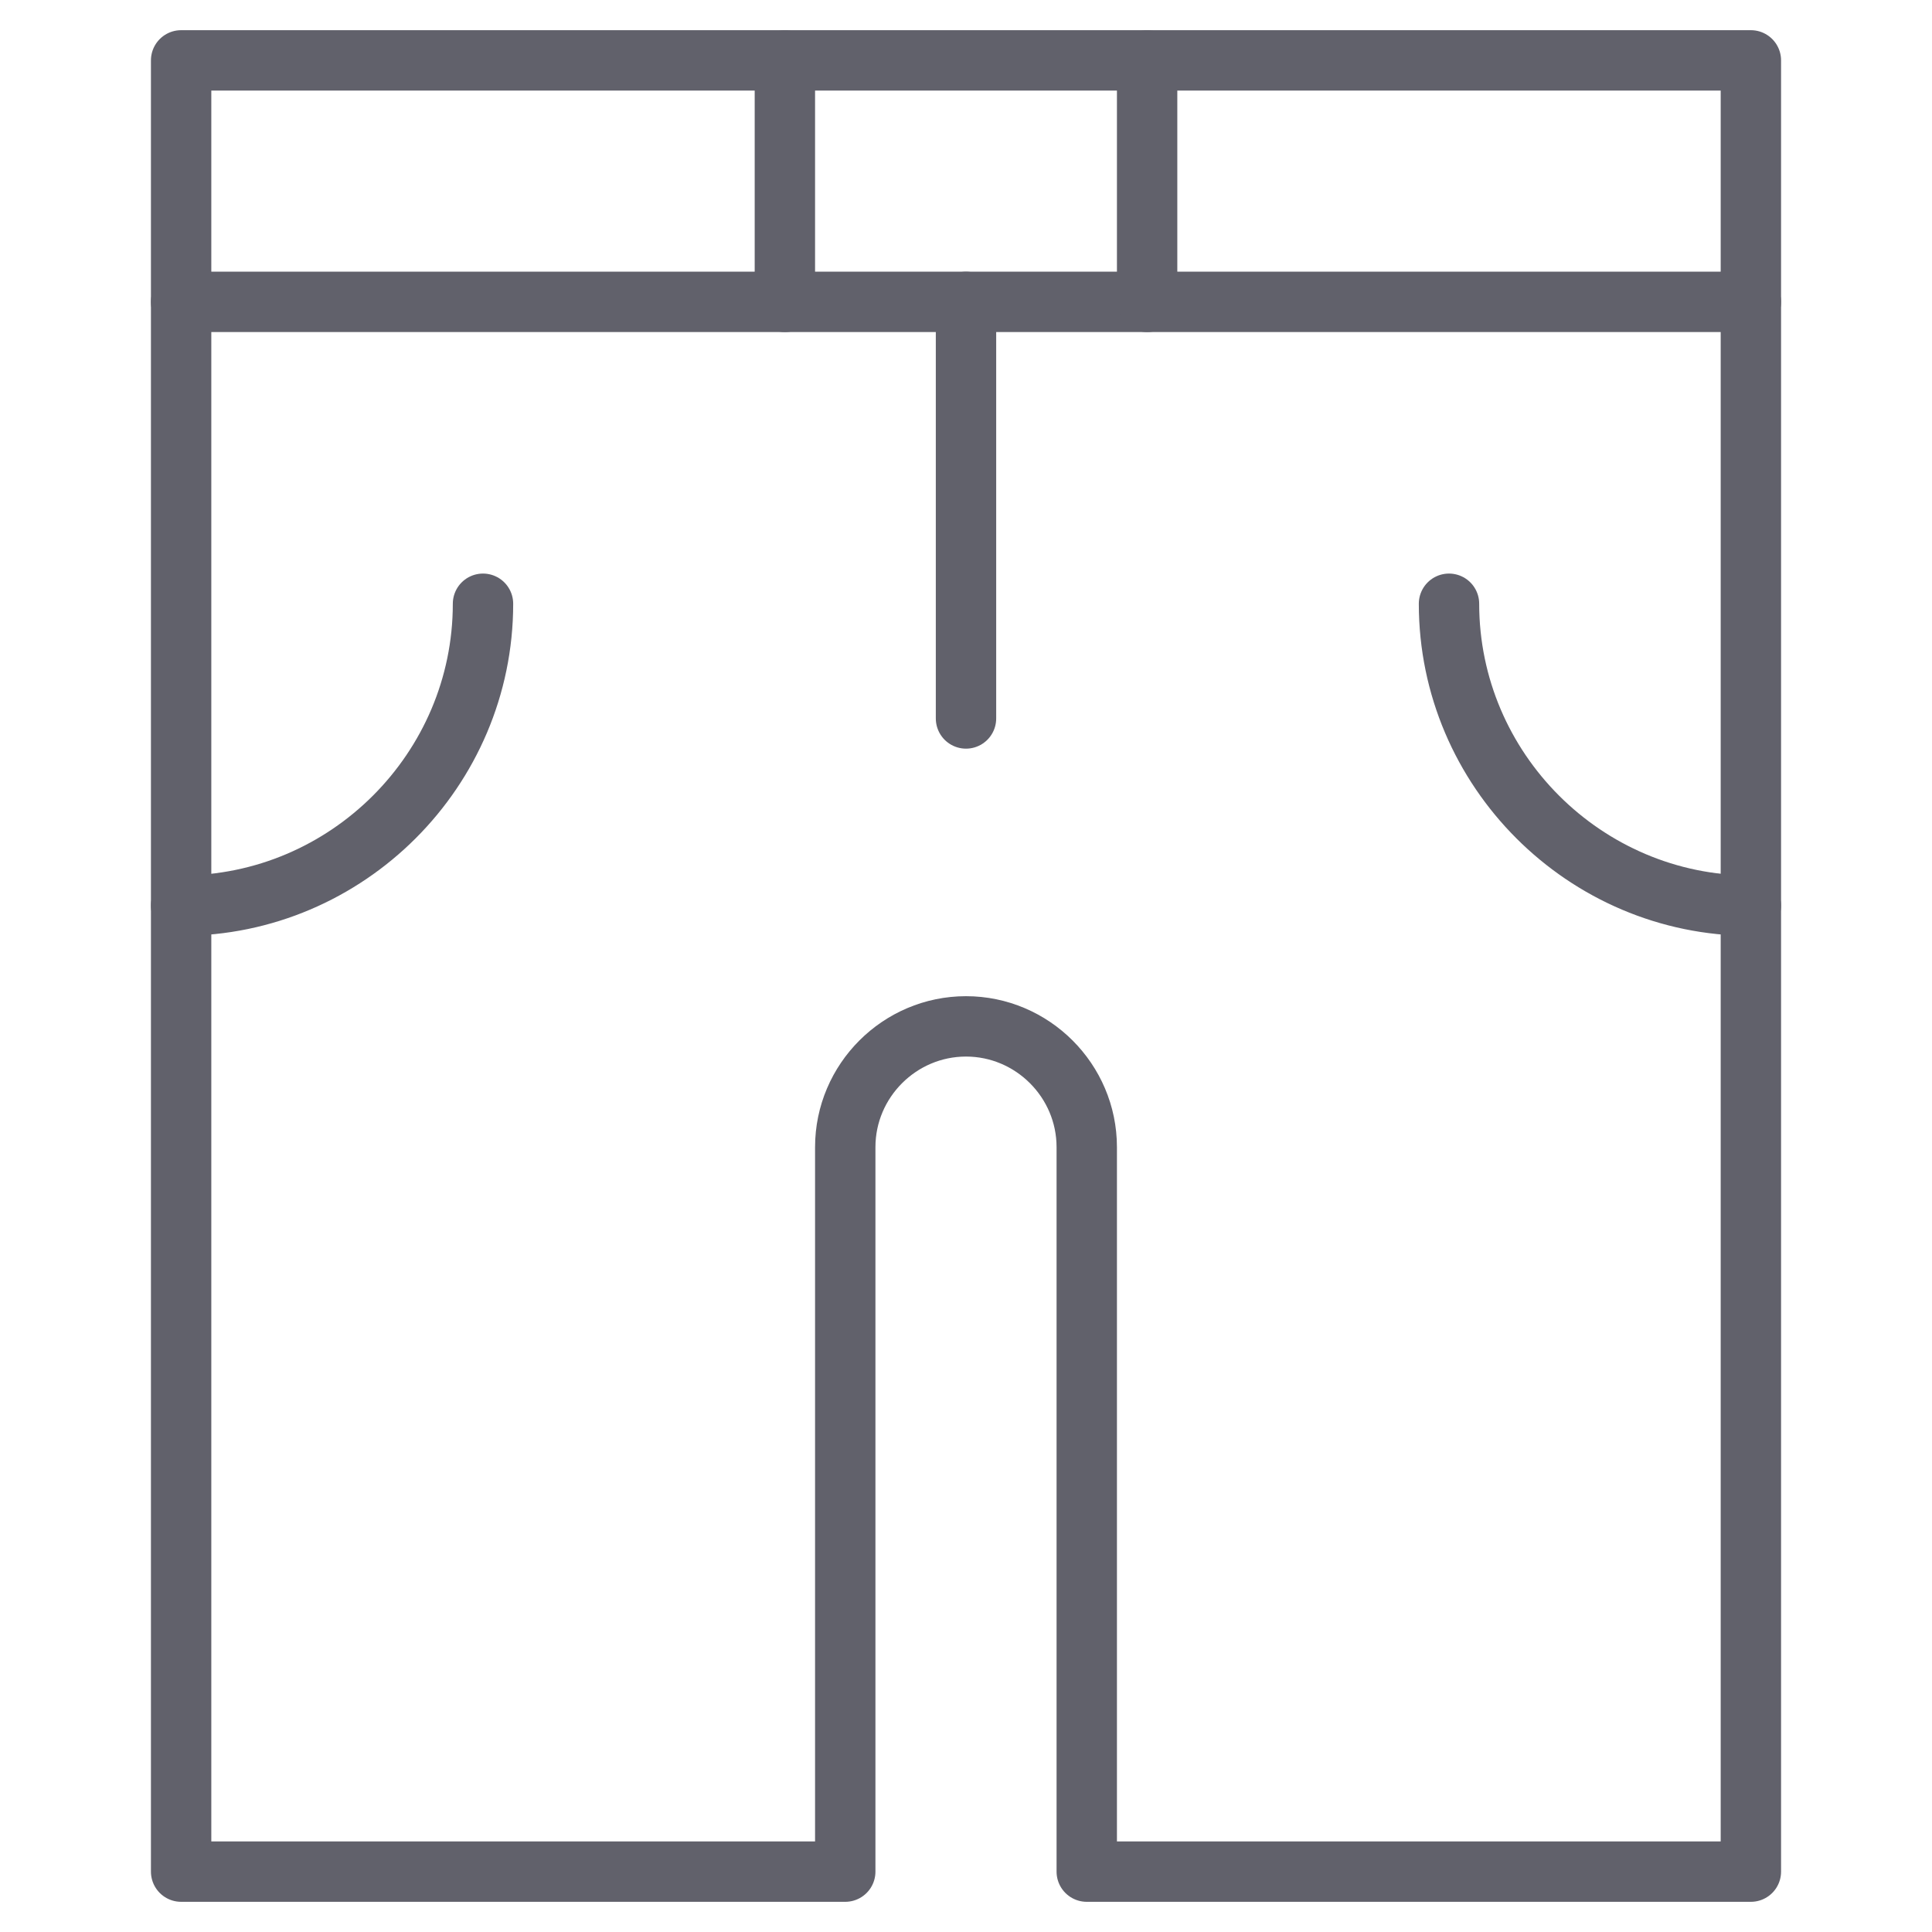 <svg xmlns="http://www.w3.org/2000/svg" height="64" width="64" viewBox="0 0 64 64"><title>slacks 13 2</title><g stroke-linecap="round" fill="#61616b" stroke-linejoin="round" class="nc-icon-wrapper"><line data-color="color-2" fill="none" stroke="#61616b" stroke-width="2" x1="32" y1="10" x2="32" y2="23.8"></line> <line data-color="color-2" fill="none" stroke="#61616b" stroke-width="2" x1="6" y1="10" x2="58" y2="10"></line> <path data-color="color-2" fill="none" stroke="#61616b" stroke-width="2" d="M16,20 c0,5.5-4.5,10-10,10h0"></path> <path data-color="color-2" fill="none" stroke="#61616b" stroke-width="2" d="M48,20 c0,5.5,4.5,10,10,10h0"></path> <line data-color="color-2" fill="none" stroke="#61616b" stroke-width="2" x1="26" y1="2" x2="26" y2="10"></line> <line data-color="color-2" fill="none" stroke="#61616b" stroke-width="2" x1="38" y1="2" x2="38" y2="10"></line> <path fill="none" stroke="#61616b" stroke-width="2" d="M6,2v60h22V38 c0-2.2,1.8-4,4-4h0c2.2,0,4,1.8,4,4v24h22V2H6z"></path></g></svg>